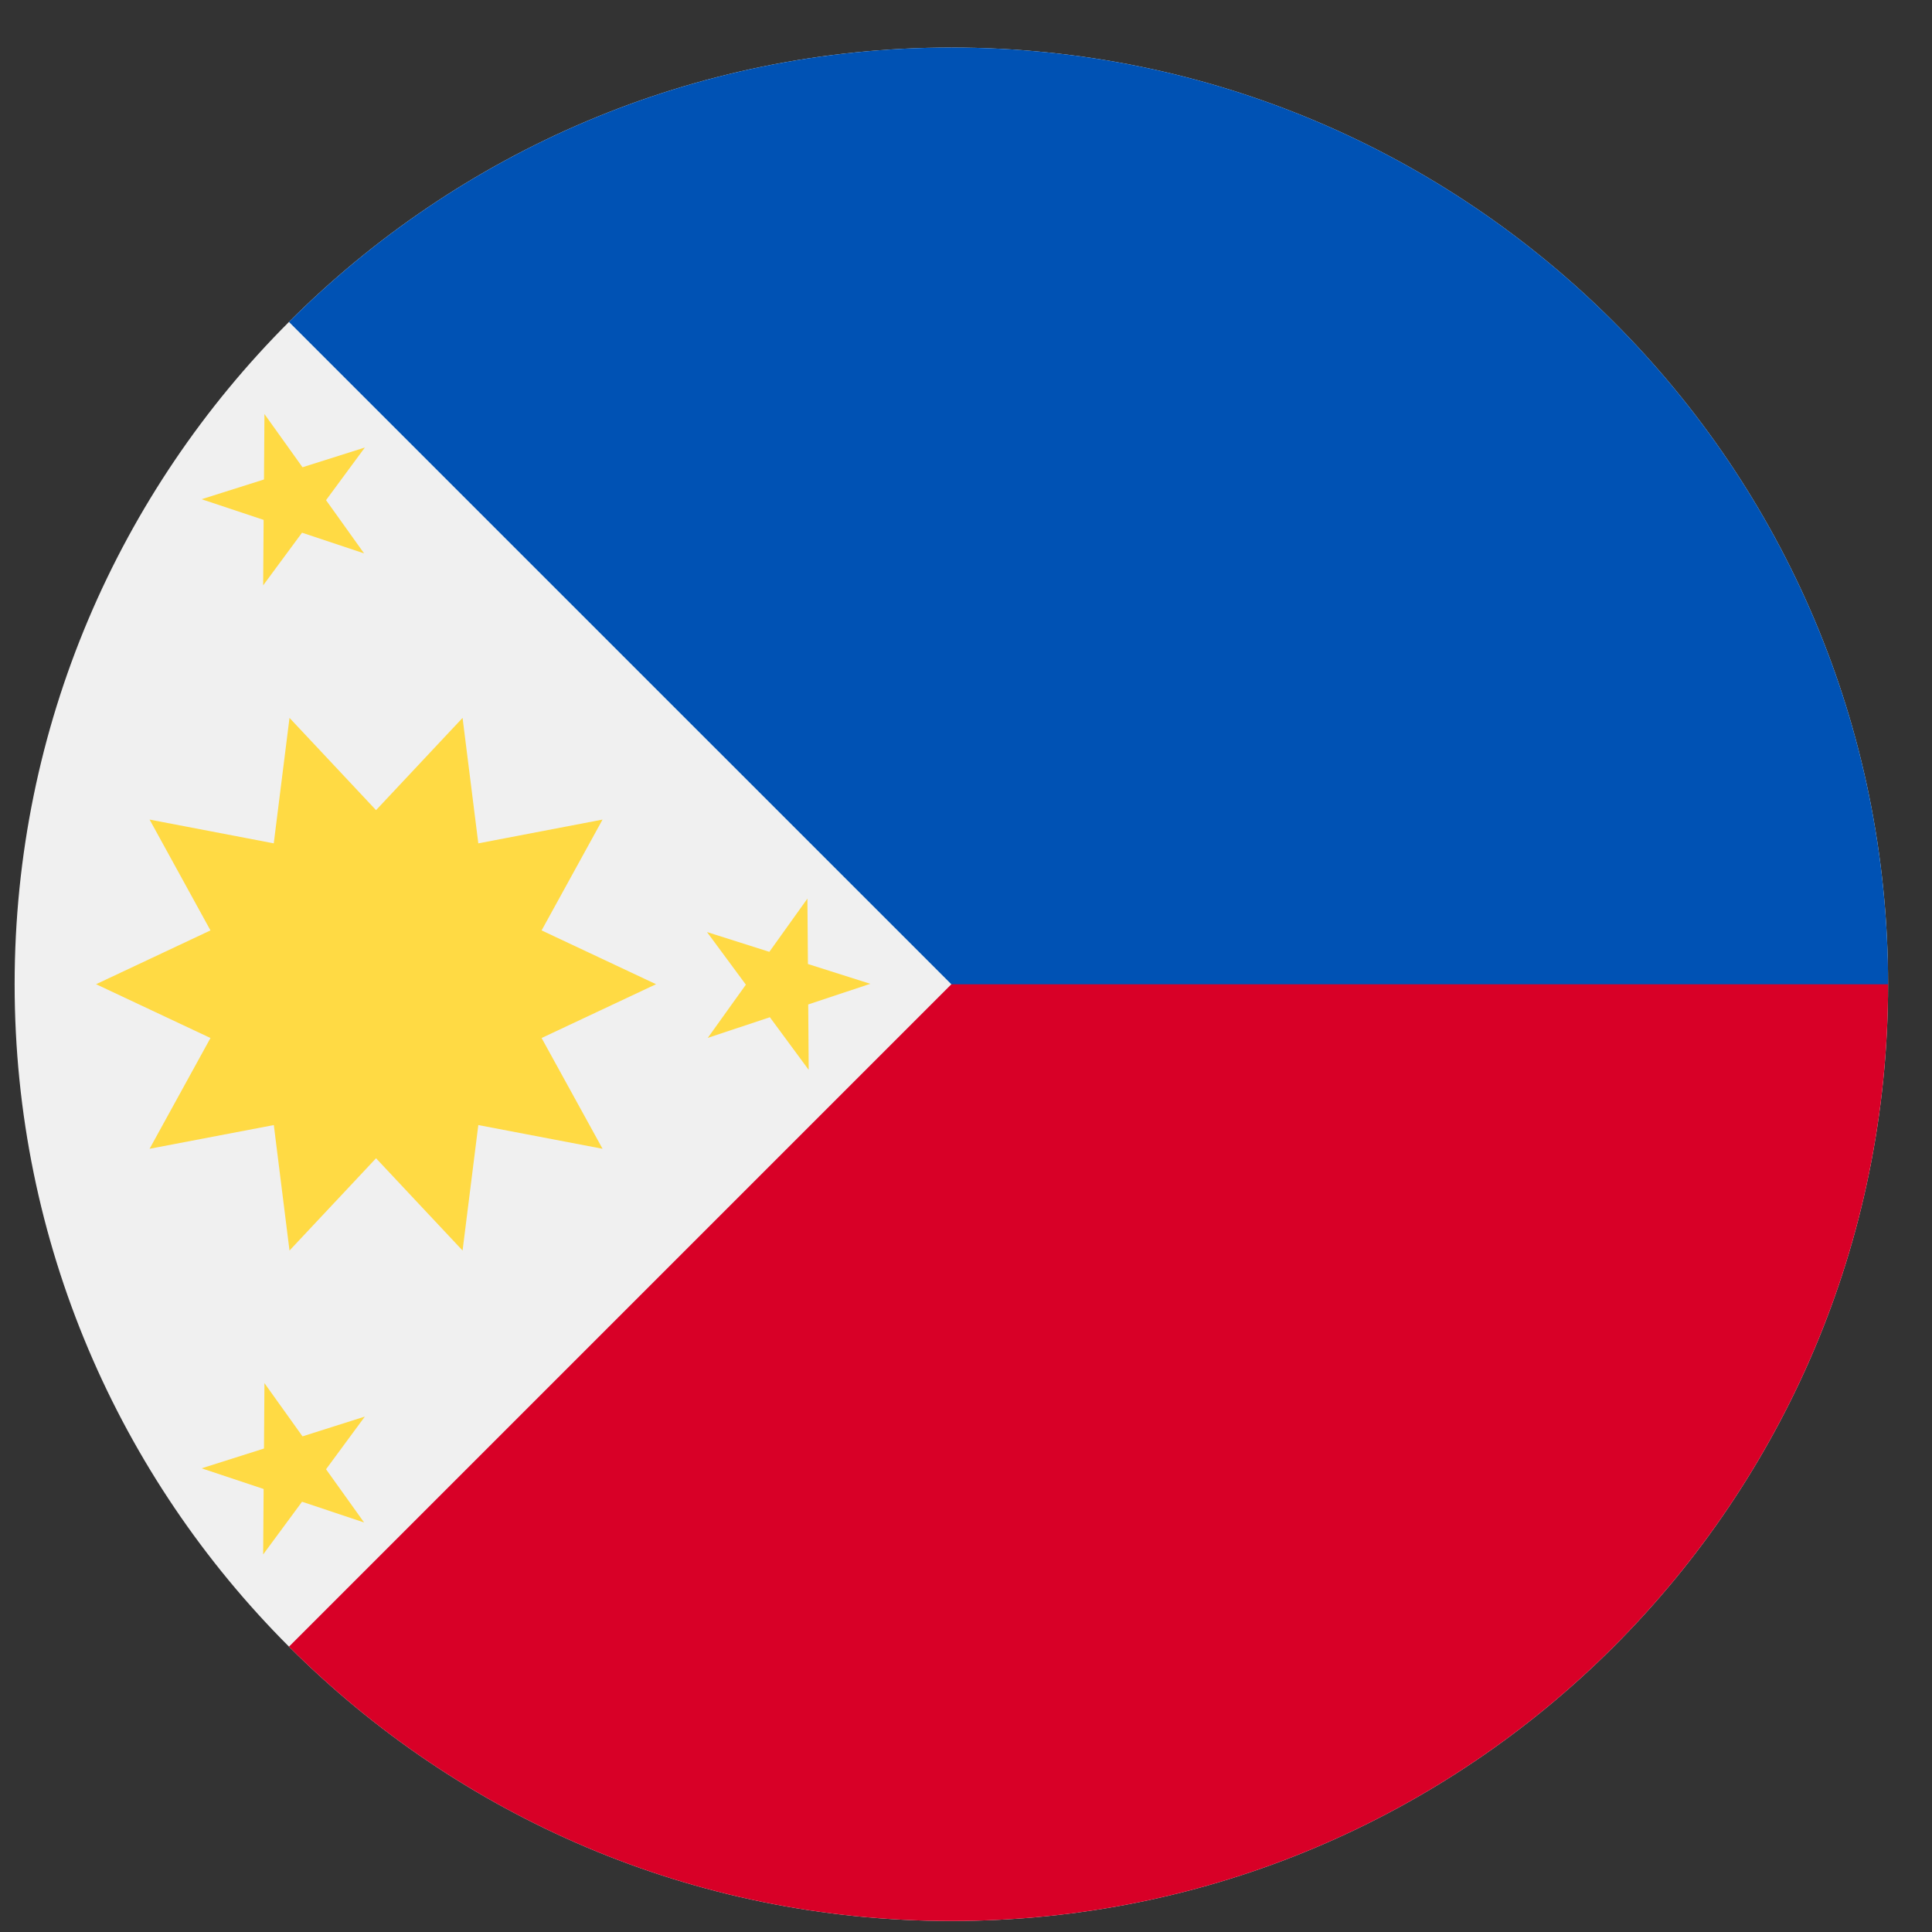 <svg width="33" height="33" viewBox="0 0 33 33" fill="none" xmlns="http://www.w3.org/2000/svg">
<rect x="0" y="0" width="33" height="33" fill="#333333" stroke="none"/>
<g clip-path="url(#clip0_1068_14339)">
<path d="M16.25 32.812C25.087 32.812 32.25 25.649 32.25 16.812C32.25 7.976 25.087 0.812 16.25 0.812C7.413 0.812 0.25 7.976 0.25 16.812C0.25 25.649 7.413 32.812 16.25 32.812Z" fill="#F0F0F0"/>
<path d="M16.25 0.812V16.812L4.936 28.126C7.832 31.022 11.832 32.812 16.25 32.812C25.087 32.812 32.25 25.649 32.25 16.812C32.25 7.976 16.25 0.812 16.25 0.812Z" fill="#D80027"/>
<path d="M16.25 0.812C11.832 0.812 7.832 2.603 4.936 5.499C8.862 9.424 10.255 10.818 16.25 16.812H32.25C32.25 7.976 25.087 0.812 16.25 0.812Z" fill="#0052B4"/>
<path d="M11.206 16.811L9.251 15.892L10.292 13.999L8.17 14.405L7.901 12.262L6.423 13.838L4.945 12.262L4.676 14.405L2.555 13.999L3.595 15.892L1.641 16.811L3.595 17.73L2.555 19.622L4.677 19.217L4.945 21.36L6.423 19.784L7.901 21.36L8.17 19.217L10.292 19.622L9.251 17.73L11.206 16.811Z" fill="#FFDA44"/>
<path d="M4.517 7.072L5.167 7.981L6.232 7.644L5.569 8.543L6.219 9.452L5.159 9.099L4.495 9.998L4.503 8.88L3.443 8.527L4.509 8.19L4.517 7.072Z" fill="#FFDA44"/>
<path d="M4.517 23.625L5.167 24.534L6.232 24.196L5.569 25.096L6.219 26.005L5.159 25.651L4.495 26.551L4.503 25.433L3.443 25.08L4.509 24.742L4.517 23.625Z" fill="#FFDA44"/>
<path d="M13.791 15.349L13.141 16.258L12.076 15.92L12.74 16.819L12.089 17.728L13.15 17.375L13.813 18.274L13.805 17.157L14.865 16.804L13.8 16.466L13.791 15.349Z" fill="#FFDA44"/>
</g>
<defs>
<clipPath id="clip0_1068_14339">
<rect width="32" height="32" fill="white" transform="translate(0.25 0.812)"/>
</clipPath>
</defs>
</svg>
